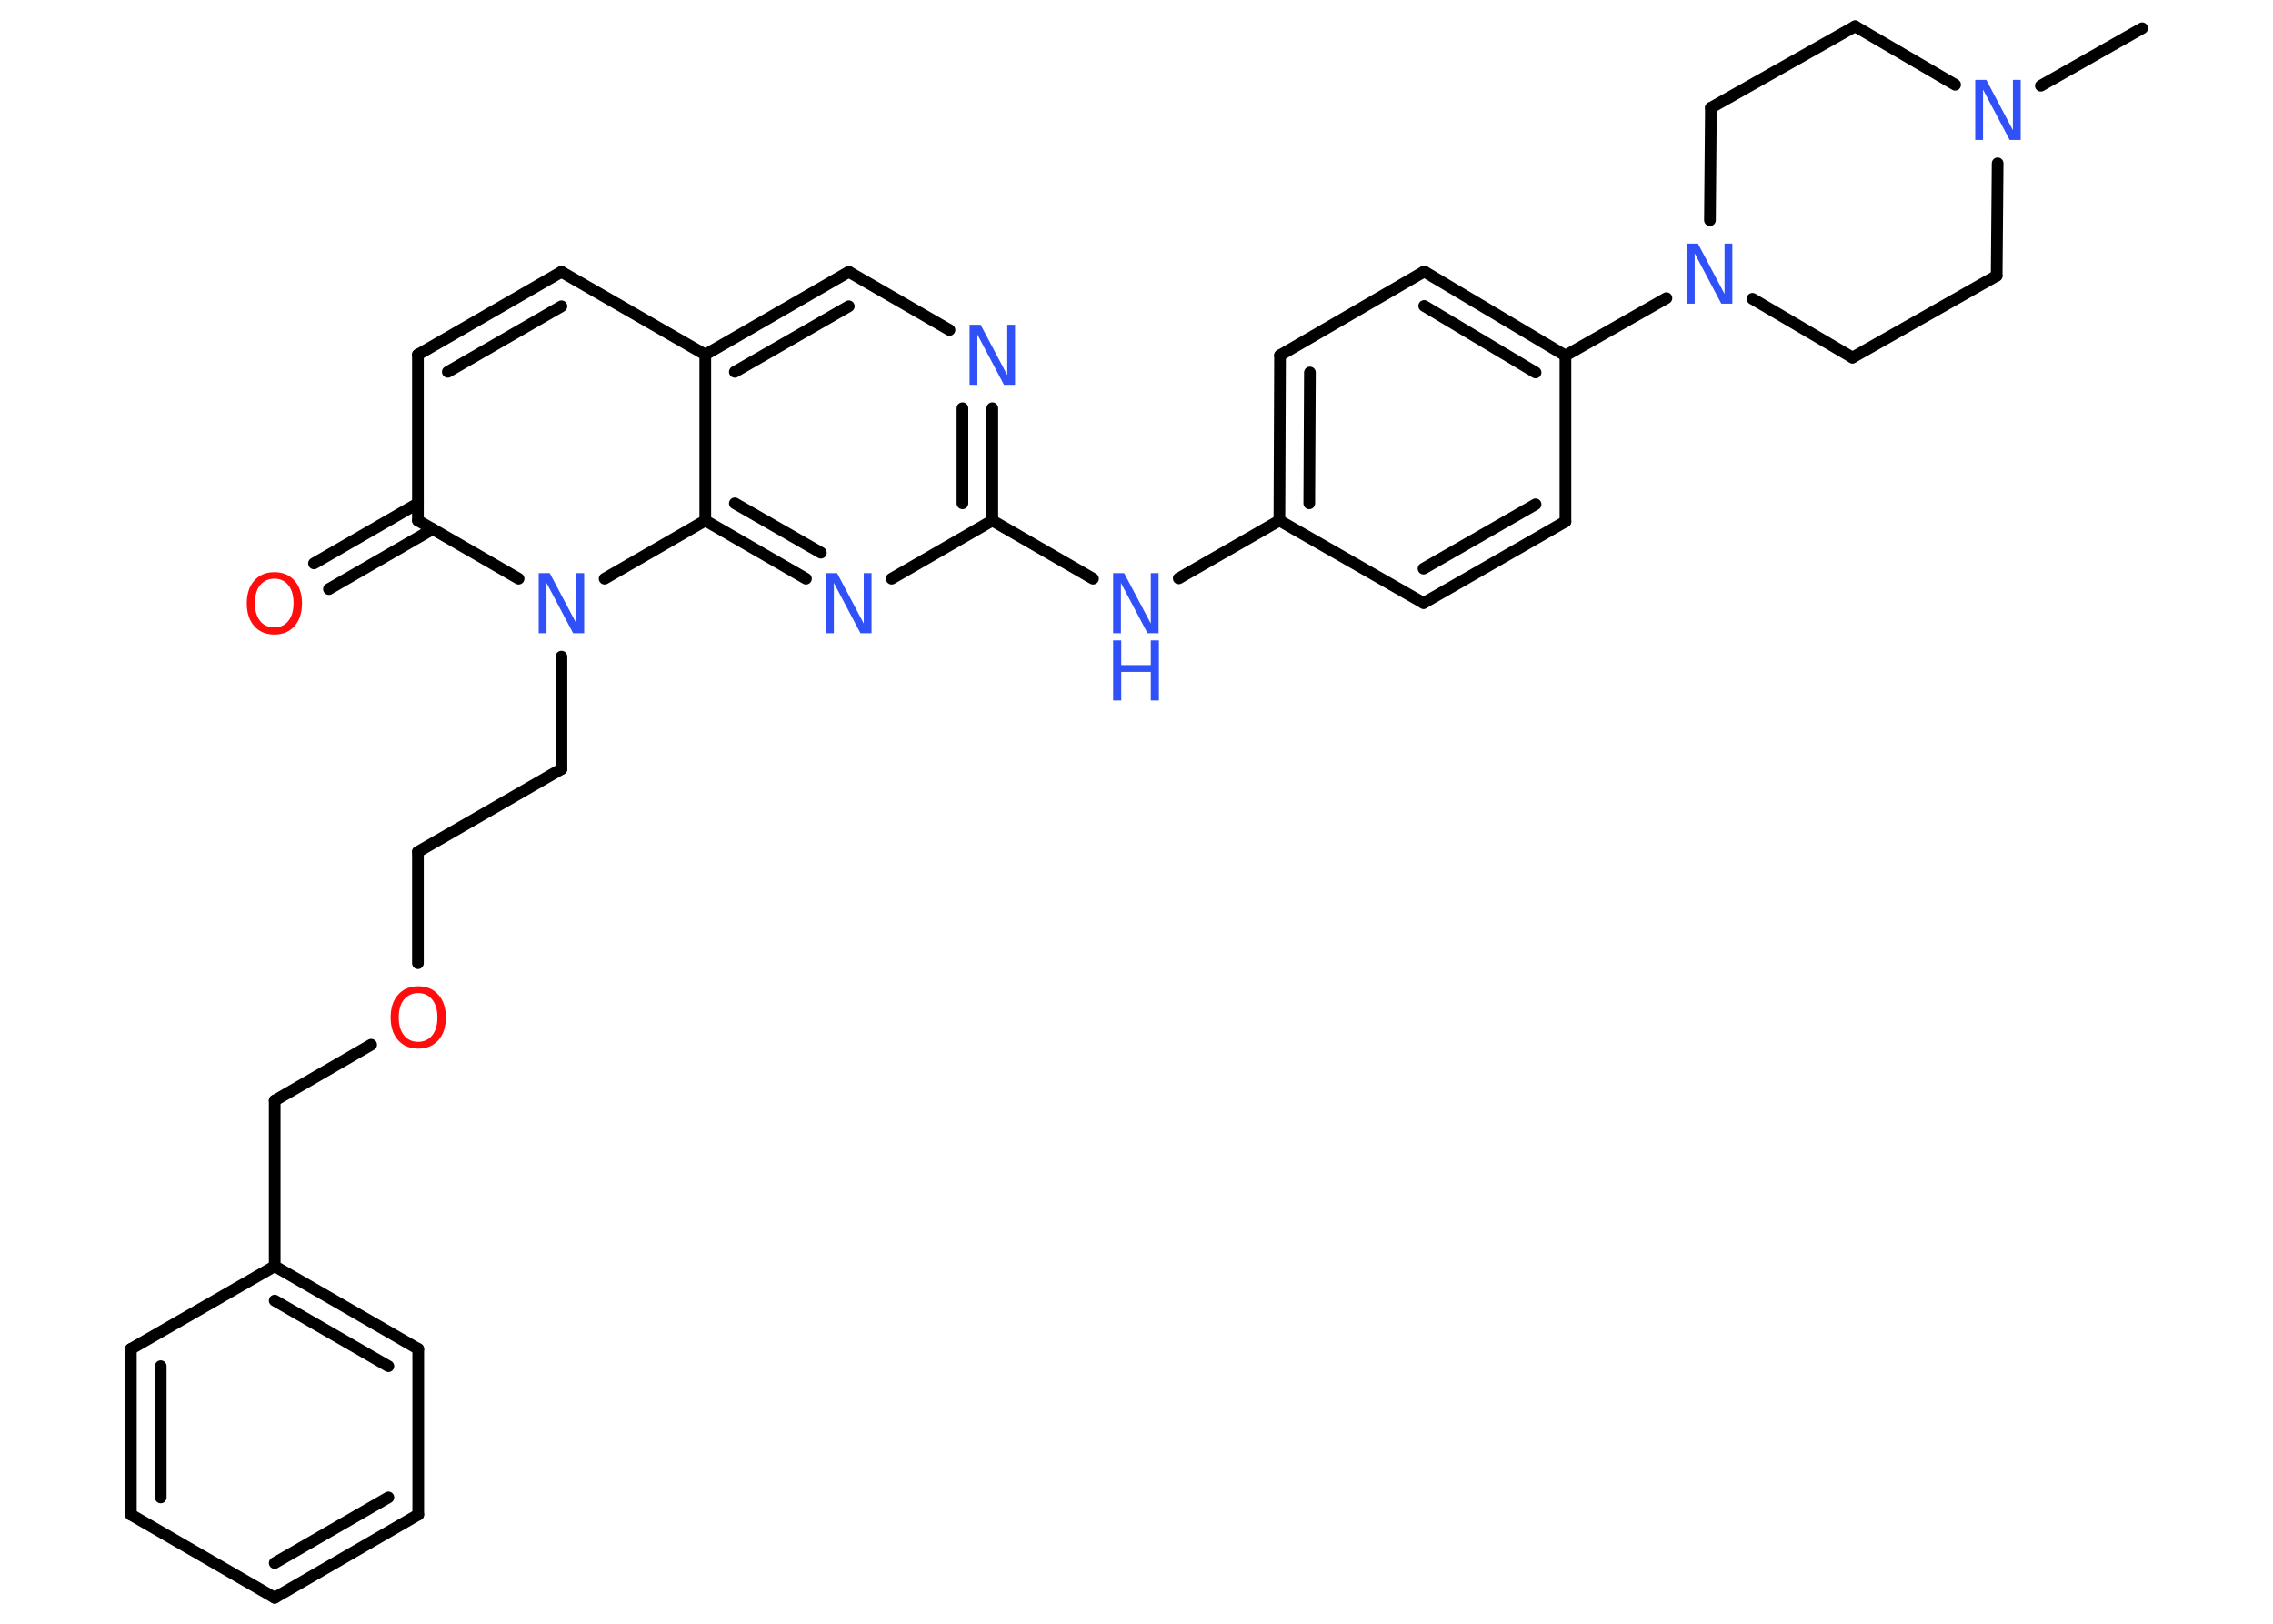 <?xml version='1.0' encoding='UTF-8'?>
<!DOCTYPE svg PUBLIC "-//W3C//DTD SVG 1.1//EN" "http://www.w3.org/Graphics/SVG/1.1/DTD/svg11.dtd">
<svg version='1.2' xmlns='http://www.w3.org/2000/svg' xmlns:xlink='http://www.w3.org/1999/xlink' width='70.0mm' height='50.0mm' viewBox='0 0 70.0 50.0'>
  <desc>Generated by the Chemistry Development Kit (http://github.com/cdk)</desc>
  <g stroke-linecap='round' stroke-linejoin='round' stroke='#000000' stroke-width='.36' fill='#3050F8'>
    <rect x='.0' y='.0' width='70.0' height='50.0' fill='#FFFFFF' stroke='none'/>
    <g id='mol1' class='mol'>
      <line id='mol1bnd1' class='bond' x1='65.97' y1='.87' x2='62.85' y2='2.64'/>
      <line id='mol1bnd2' class='bond' x1='60.21' y1='2.61' x2='57.13' y2='.81'/>
      <line id='mol1bnd3' class='bond' x1='57.13' y1='.81' x2='52.69' y2='3.32'/>
      <line id='mol1bnd4' class='bond' x1='52.69' y1='3.32' x2='52.66' y2='6.78'/>
      <line id='mol1bnd5' class='bond' x1='51.32' y1='9.18' x2='48.21' y2='10.95'/>
      <g id='mol1bnd6' class='bond'>
        <line x1='48.21' y1='10.95' x2='43.86' y2='8.36'/>
        <line x1='47.29' y1='11.47' x2='43.86' y2='9.42'/>
      </g>
      <line id='mol1bnd7' class='bond' x1='43.86' y1='8.36' x2='39.42' y2='10.94'/>
      <g id='mol1bnd8' class='bond'>
        <line x1='39.42' y1='10.94' x2='39.4' y2='16.03'/>
        <line x1='40.34' y1='11.47' x2='40.32' y2='15.5'/>
      </g>
      <line id='mol1bnd9' class='bond' x1='39.4' y1='16.03' x2='36.3' y2='17.81'/>
      <line id='mol1bnd10' class='bond' x1='33.66' y1='17.82' x2='30.56' y2='16.03'/>
      <g id='mol1bnd11' class='bond'>
        <line x1='30.56' y1='16.03' x2='30.56' y2='12.57'/>
        <line x1='29.64' y1='15.5' x2='29.64' y2='12.57'/>
      </g>
      <line id='mol1bnd12' class='bond' x1='29.24' y1='10.16' x2='26.14' y2='8.37'/>
      <g id='mol1bnd13' class='bond'>
        <line x1='26.14' y1='8.37' x2='21.72' y2='10.92'/>
        <line x1='26.14' y1='9.43' x2='22.63' y2='11.45'/>
      </g>
      <line id='mol1bnd14' class='bond' x1='21.72' y1='10.92' x2='17.29' y2='8.37'/>
      <g id='mol1bnd15' class='bond'>
        <line x1='17.29' y1='8.37' x2='12.87' y2='10.92'/>
        <line x1='17.29' y1='9.43' x2='13.79' y2='11.45'/>
      </g>
      <line id='mol1bnd16' class='bond' x1='12.87' y1='10.92' x2='12.87' y2='16.03'/>
      <g id='mol1bnd17' class='bond'>
        <line x1='13.33' y1='16.29' x2='10.13' y2='18.14'/>
        <line x1='12.87' y1='15.5' x2='9.67' y2='17.35'/>
      </g>
      <line id='mol1bnd18' class='bond' x1='12.87' y1='16.03' x2='15.97' y2='17.82'/>
      <line id='mol1bnd19' class='bond' x1='17.29' y1='20.22' x2='17.29' y2='23.68'/>
      <line id='mol1bnd20' class='bond' x1='17.29' y1='23.68' x2='12.87' y2='26.23'/>
      <line id='mol1bnd21' class='bond' x1='12.87' y1='26.23' x2='12.87' y2='29.66'/>
      <line id='mol1bnd22' class='bond' x1='11.43' y1='32.17' x2='8.46' y2='33.89'/>
      <line id='mol1bnd23' class='bond' x1='8.46' y1='33.89' x2='8.46' y2='38.99'/>
      <g id='mol1bnd24' class='bond'>
        <line x1='12.88' y1='41.54' x2='8.46' y2='38.99'/>
        <line x1='11.96' y1='42.07' x2='8.46' y2='40.05'/>
      </g>
      <line id='mol1bnd25' class='bond' x1='12.88' y1='41.54' x2='12.88' y2='46.64'/>
      <g id='mol1bnd26' class='bond'>
        <line x1='8.46' y1='49.2' x2='12.88' y2='46.64'/>
        <line x1='8.46' y1='48.13' x2='11.96' y2='46.11'/>
      </g>
      <line id='mol1bnd27' class='bond' x1='8.46' y1='49.2' x2='4.03' y2='46.64'/>
      <g id='mol1bnd28' class='bond'>
        <line x1='4.03' y1='41.54' x2='4.03' y2='46.64'/>
        <line x1='4.95' y1='42.07' x2='4.95' y2='46.11'/>
      </g>
      <line id='mol1bnd29' class='bond' x1='8.46' y1='38.99' x2='4.03' y2='41.54'/>
      <line id='mol1bnd30' class='bond' x1='18.62' y1='17.82' x2='21.72' y2='16.03'/>
      <line id='mol1bnd31' class='bond' x1='21.72' y1='10.92' x2='21.72' y2='16.03'/>
      <g id='mol1bnd32' class='bond'>
        <line x1='21.72' y1='16.03' x2='24.82' y2='17.82'/>
        <line x1='22.63' y1='15.5' x2='25.28' y2='17.02'/>
      </g>
      <line id='mol1bnd33' class='bond' x1='30.56' y1='16.03' x2='27.46' y2='17.82'/>
      <line id='mol1bnd34' class='bond' x1='39.4' y1='16.03' x2='43.84' y2='18.57'/>
      <g id='mol1bnd35' class='bond'>
        <line x1='43.84' y1='18.57' x2='48.21' y2='16.06'/>
        <line x1='43.84' y1='17.51' x2='47.29' y2='15.53'/>
      </g>
      <line id='mol1bnd36' class='bond' x1='48.21' y1='10.95' x2='48.21' y2='16.06'/>
      <line id='mol1bnd37' class='bond' x1='53.97' y1='9.2' x2='57.05' y2='11.01'/>
      <line id='mol1bnd38' class='bond' x1='57.05' y1='11.01' x2='61.49' y2='8.49'/>
      <line id='mol1bnd39' class='bond' x1='61.52' y1='5.03' x2='61.49' y2='8.49'/>
      <path id='mol1atm2' class='atom' d='M60.83 2.46h.34l.82 1.55v-1.55h.24v1.85h-.34l-.82 -1.55v1.55h-.24v-1.85z' stroke='none'/>
      <path id='mol1atm5' class='atom' d='M51.95 7.5h.34l.82 1.55v-1.55h.24v1.85h-.34l-.82 -1.55v1.55h-.24v-1.85z' stroke='none'/>
      <g id='mol1atm10' class='atom'>
        <path d='M34.28 17.65h.34l.82 1.55v-1.55h.24v1.85h-.34l-.82 -1.55v1.55h-.24v-1.85z' stroke='none'/>
        <path d='M34.28 19.72h.25v.76h.91v-.76h.25v1.85h-.25v-.88h-.91v.88h-.25v-1.85z' stroke='none'/>
      </g>
      <path id='mol1atm12' class='atom' d='M29.86 10.0h.34l.82 1.55v-1.55h.24v1.85h-.34l-.82 -1.55v1.55h-.24v-1.85z' stroke='none'/>
      <path id='mol1atm18' class='atom' d='M8.45 17.82q-.27 .0 -.44 .2q-.16 .2 -.16 .55q.0 .35 .16 .55q.16 .2 .44 .2q.27 .0 .43 -.2q.16 -.2 .16 -.55q.0 -.35 -.16 -.55q-.16 -.2 -.43 -.2zM8.45 17.62q.39 .0 .62 .26q.23 .26 .23 .7q.0 .44 -.23 .7q-.23 .26 -.62 .26q-.39 .0 -.62 -.26q-.23 -.26 -.23 -.7q.0 -.44 .23 -.7q.23 -.26 .62 -.26z' stroke='none' fill='#FF0D0D'/>
      <path id='mol1atm19' class='atom' d='M16.59 17.65h.34l.82 1.55v-1.55h.24v1.85h-.34l-.82 -1.55v1.55h-.24v-1.85z' stroke='none'/>
      <path id='mol1atm22' class='atom' d='M12.88 30.58q-.27 .0 -.44 .2q-.16 .2 -.16 .55q.0 .35 .16 .55q.16 .2 .44 .2q.27 .0 .43 -.2q.16 -.2 .16 -.55q.0 -.35 -.16 -.55q-.16 -.2 -.43 -.2zM12.88 30.37q.39 .0 .62 .26q.23 .26 .23 .7q.0 .44 -.23 .7q-.23 .26 -.62 .26q-.39 .0 -.62 -.26q-.23 -.26 -.23 -.7q.0 -.44 .23 -.7q.23 -.26 .62 -.26z' stroke='none' fill='#FF0D0D'/>
      <path id='mol1atm31' class='atom' d='M25.44 17.65h.34l.82 1.55v-1.55h.24v1.85h-.34l-.82 -1.55v1.55h-.24v-1.85z' stroke='none'/>
    </g>
  </g>
</svg>
